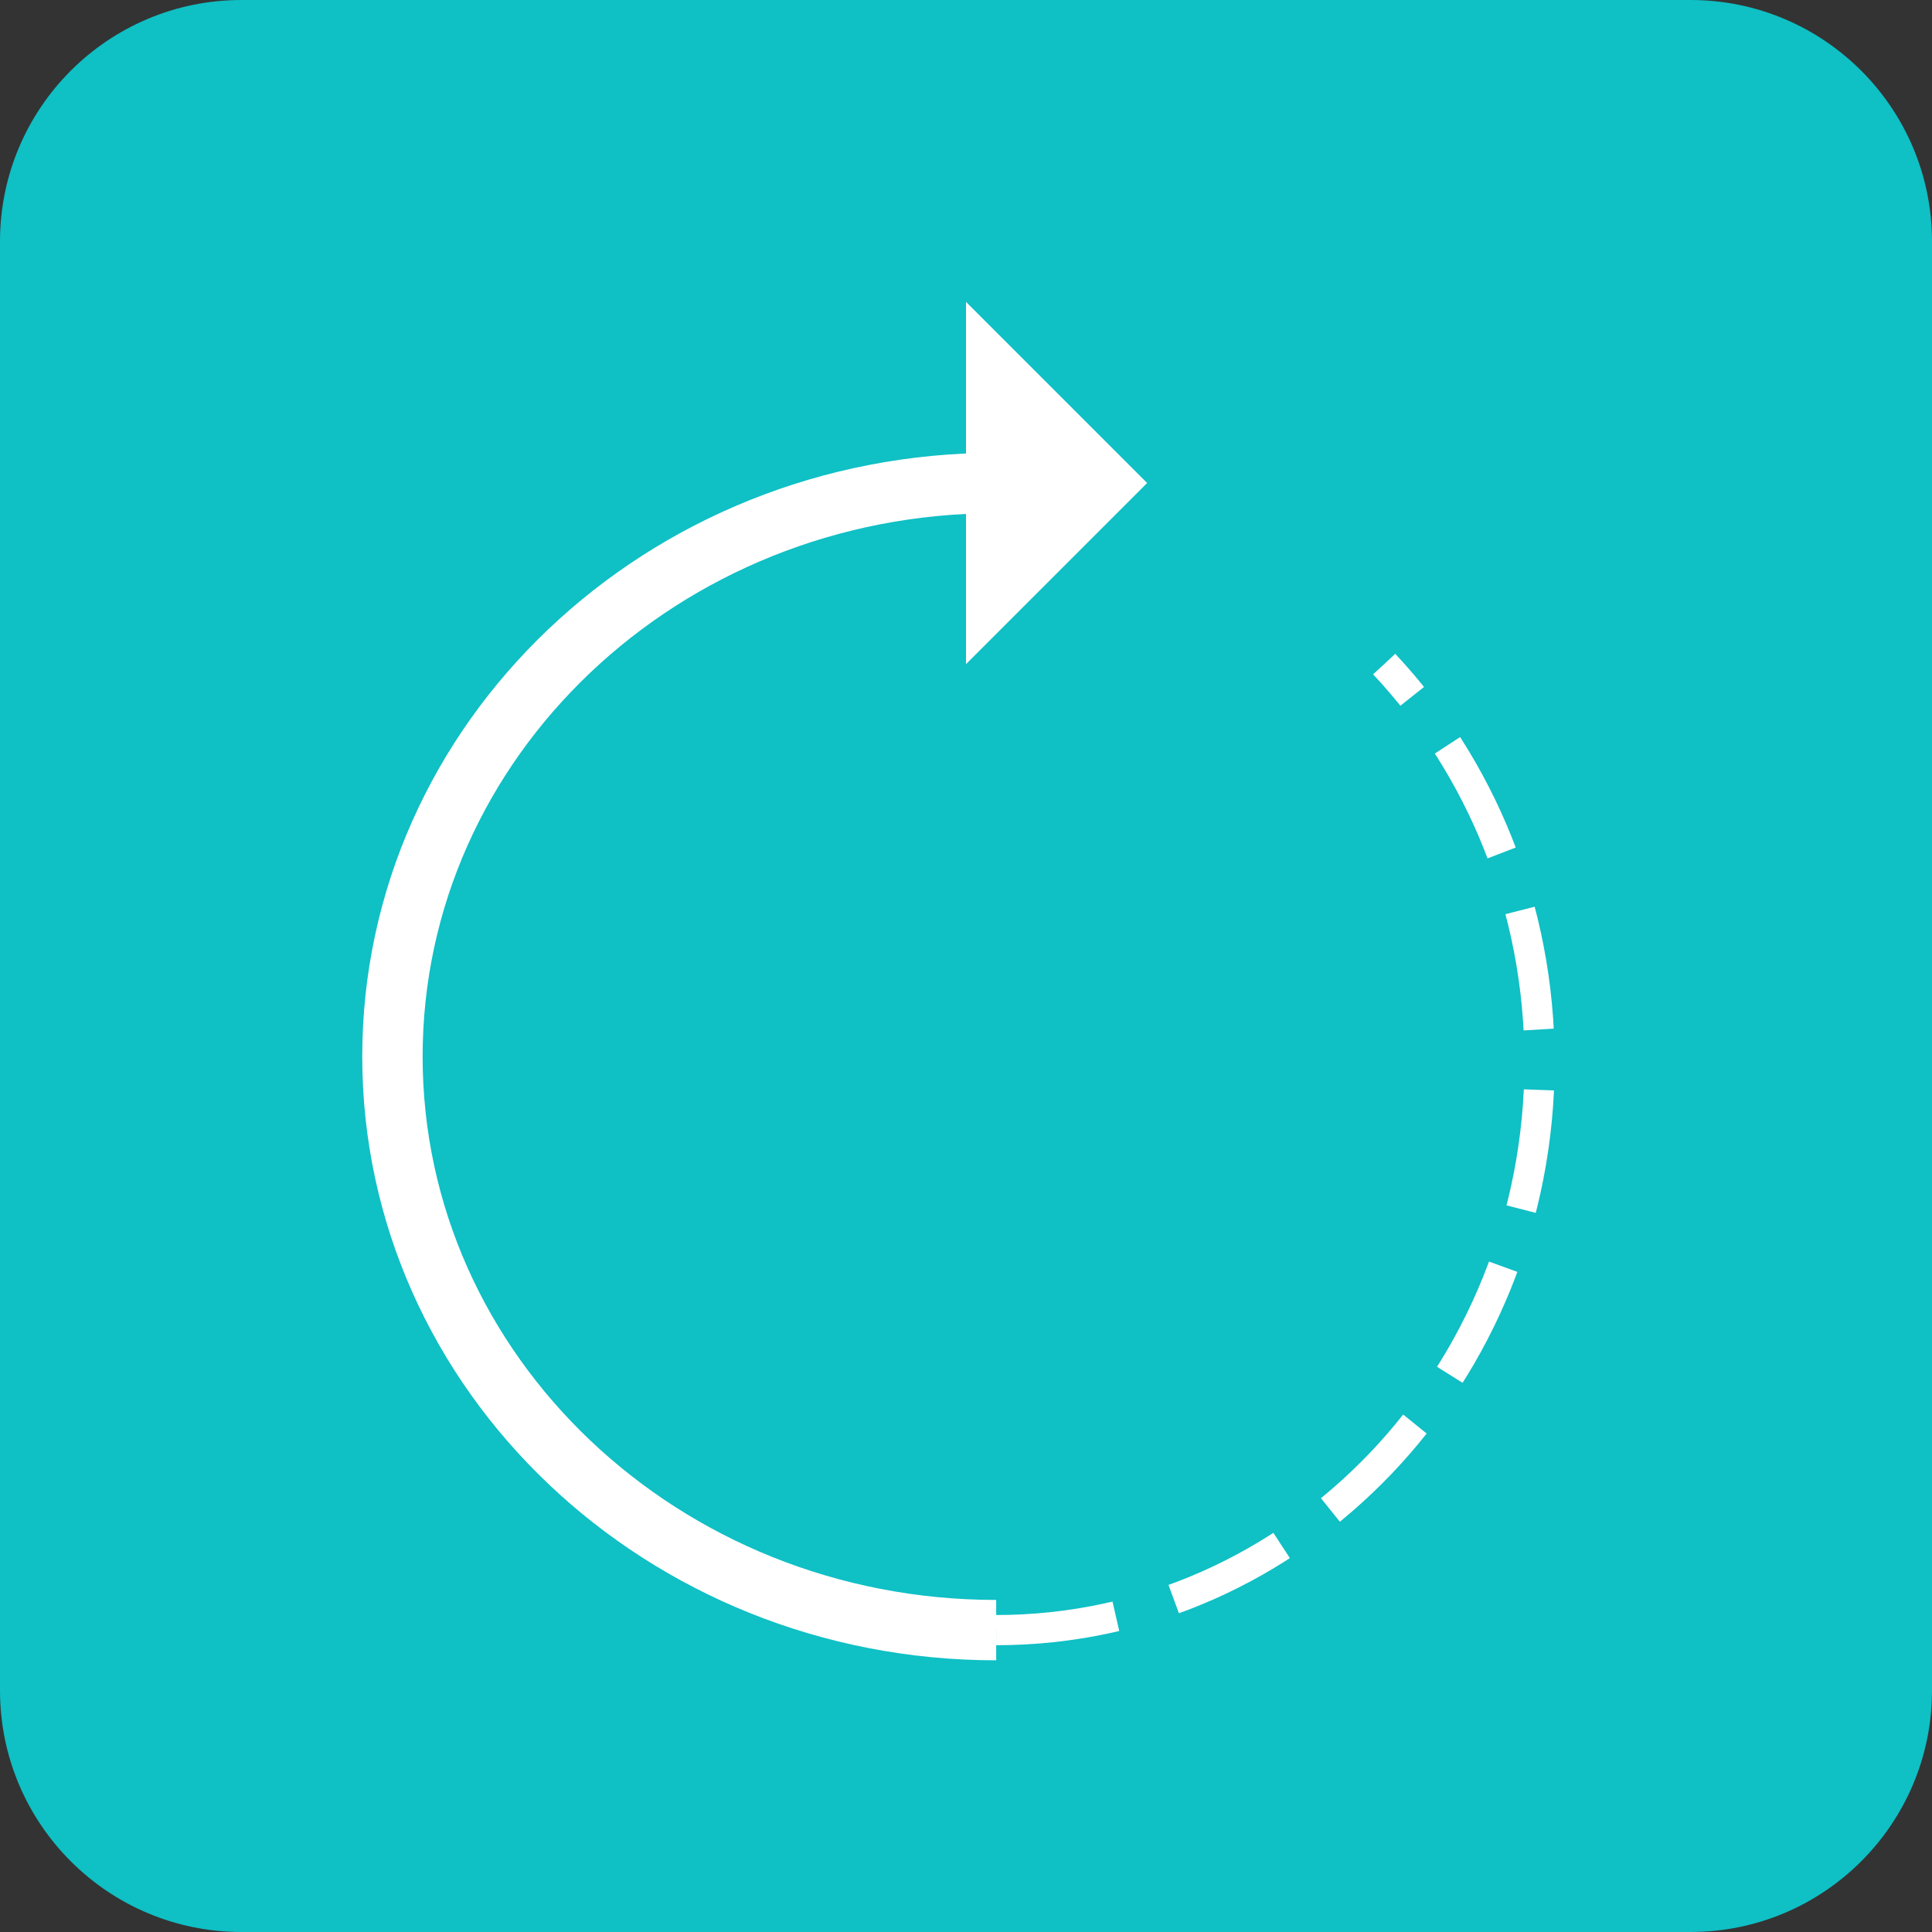 <svg viewBox="0 0 32 32" fill="none" xmlns="http://www.w3.org/2000/svg">
<rect x="0" y="0" width="32" height="32" fill="#333333" stroke="none"/>
<path d="M0 4C0 1.791 1.791 0 4 0H28C30.209 0 32 1.791 32 4V28C32 30.209 30.209 32 28 32H4C1.791 32 0 30.209 0 28V4Z" fill="#0FC0C5"></path>
<path d="M16.5 27C21.471 27 25.5 22.786 25.5 17.588C25.5 15.023 24.519 12.698 22.927 11" stroke="white" stroke-width="0.5" stroke-dasharray="2 1"></path>
<path d="M16.5 27C10.977 27 6.5 22.747 6.5 17.5C6.5 12.253 10.977 8 16.5 8" stroke="white"></path>
<path d="M16 5L19 8L16 11V5Z" fill="white"></path>
</svg>